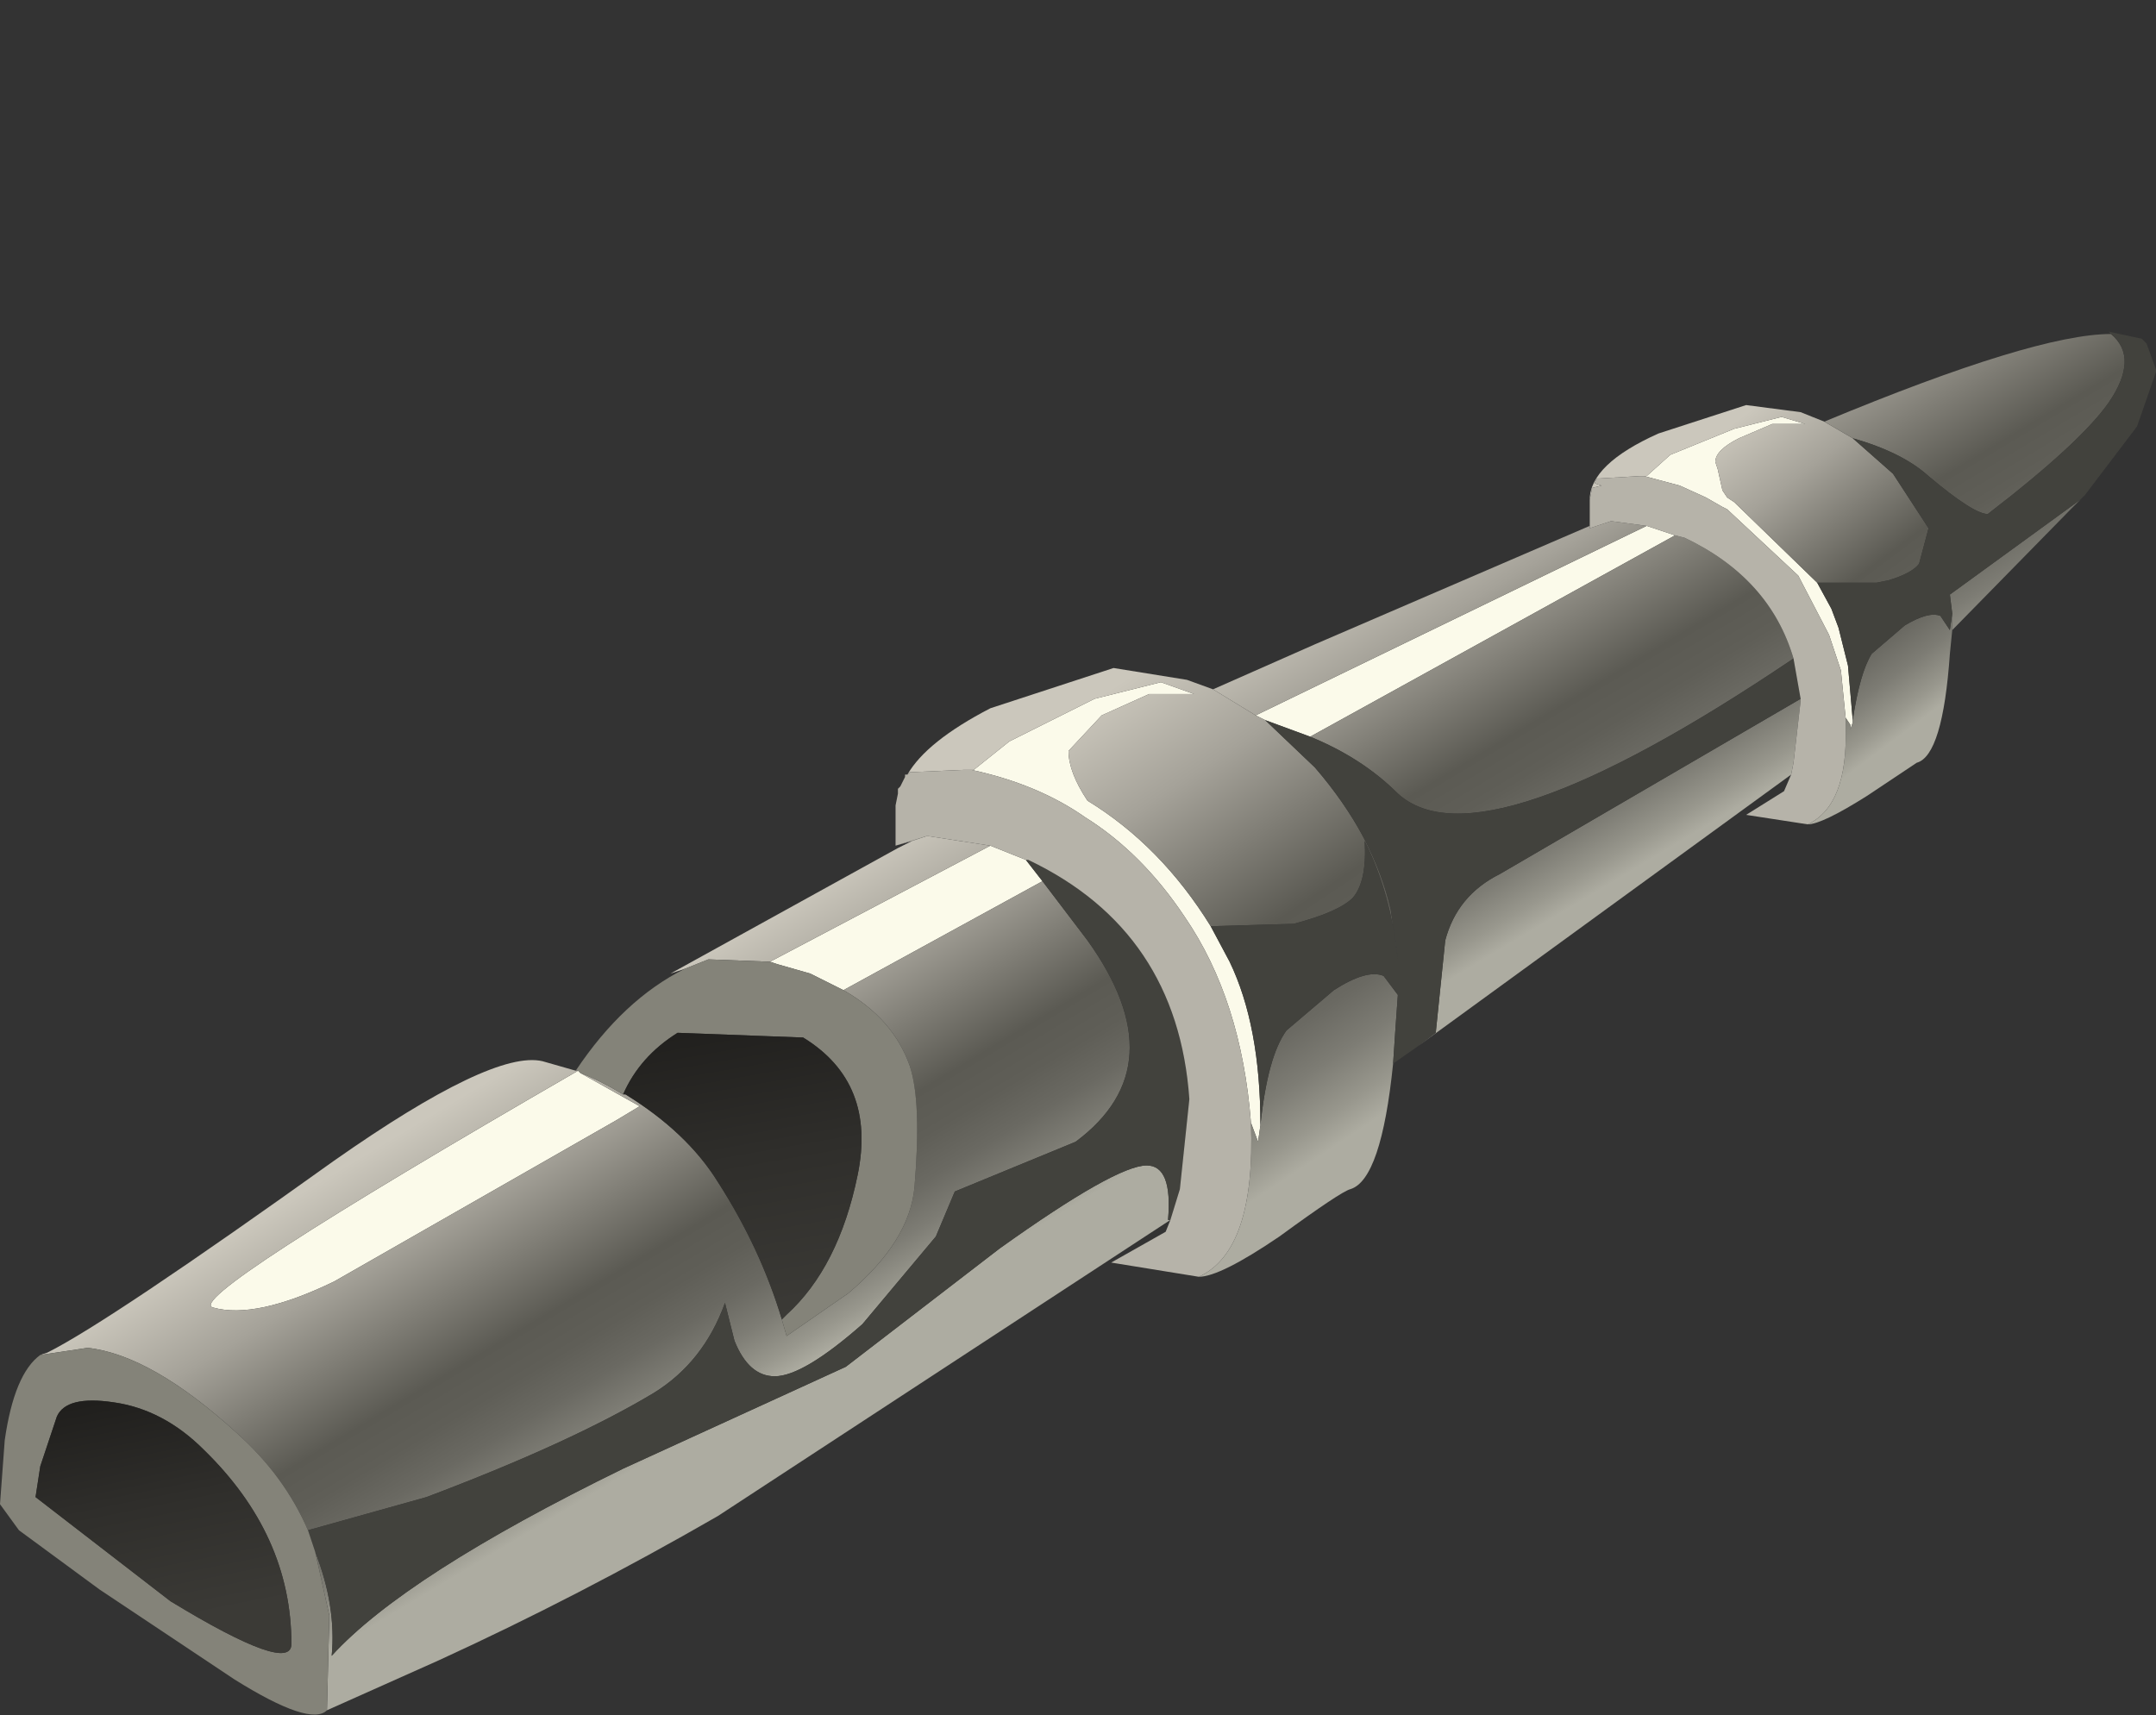 <?xml version="1.0" encoding="UTF-8" standalone="no"?>
<svg xmlns:xlink="http://www.w3.org/1999/xlink" height="36.2px" width="45.5px" xmlns="http://www.w3.org/2000/svg">
  <rect width="100%" height="100%" fill="#333333" stroke="none"/>
  <g transform="matrix(1.0, 0.0, 0.0, 1.0, 0.0, 0.0)">
    <use height="78.45" id="whistle" transform="matrix(1.0, 0.0, 0.0, 1.0, -0.95, 0.95)" width="47.4" xlink:href="#sprite0"/>
  </g>
  <defs>
    <g id="sprite0" transform="matrix(1.0, 0.0, 0.0, 1.0, 23.7, 19.15)">
      <use height="29.2" transform="matrix(1.0, 0.0, 0.0, 1.0, -22.75, -13.1)" width="45.5" xlink:href="#sprite1"/>
      <use height="43.2" transform="matrix(1.0, 0.0, 0.0, 1.0, -22.75, 16.1)" width="45.35" xlink:href="#shape1"/>
    </g>
    <g id="sprite1" transform="matrix(1.0, 0.0, 0.0, 1.0, 22.75, 14.6)">
      <use height="29.2" transform="matrix(1.0, 0.0, 0.0, 1.0, -22.75, -14.6)" width="45.5" xlink:href="#shape0"/>
    </g>
    <g id="shape0" transform="matrix(1.0, 0.0, 0.0, 1.0, 22.75, 14.6)">
      <path d="M11.95 -11.55 L12.0 -11.55 12.5 -12.0 13.85 -12.55 14.85 -12.8 15.35 -12.65 14.65 -12.65 13.95 -12.35 Q13.45 -12.1 13.45 -11.85 L13.5 -11.7 13.6 -11.25 13.7 -11.1 13.85 -11.0 15.6 -9.3 15.9 -8.75 16.05 -8.35 16.25 -7.55 16.35 -6.4 16.35 -6.35 16.3 -6.2 16.3 -6.3 16.2 -6.45 16.1 -7.45 15.85 -8.2 15.2 -9.45 13.7 -10.85 13.6 -10.9 13.25 -11.1 12.7 -11.35 11.95 -11.55 M-2.25 -5.35 L-2.2 -5.35 -1.45 -5.95 0.35 -6.85 1.75 -7.2 2.45 -6.95 1.5 -6.95 0.5 -6.5 -0.2 -5.75 Q-0.2 -5.3 0.2 -4.7 1.75 -3.75 2.8 -2.05 L3.2 -1.3 Q3.85 0.05 3.85 2.15 L3.8 2.5 3.65 2.1 Q3.45 -0.5 2.25 -2.25 1.35 -3.6 0.15 -4.35 -0.85 -5.05 -2.25 -5.35 M3.95 -6.4 L3.75 -6.5 12.0 -10.5 12.6 -10.3 4.9 -6.05 3.95 -6.4 M-1.1 -3.45 L-0.75 -3.0 -4.95 -0.7 -5.65 -1.05 -6.35 -1.25 -6.5 -1.3 -1.85 -3.75 -1.1 -3.45 M-10.5 1.05 L-9.25 1.75 -9.75 2.05 -15.7 5.45 Q-17.35 6.25 -18.25 6.0 -18.95 5.85 -10.55 1.0 L-10.5 1.05" fill="#fbfaea" fill-rule="evenodd" stroke="none"/>
      <path d="M10.8 -11.05 Q10.8 -11.8 12.25 -12.45 L14.1 -13.05 15.25 -12.9 15.75 -12.7 16.35 -12.35 17.2 -11.6 17.95 -10.45 17.75 -9.7 Q17.6 -9.5 17.1 -9.35 L16.85 -9.3 15.6 -9.3 13.85 -11.0 13.7 -11.1 13.6 -11.25 13.5 -11.7 13.45 -11.85 Q13.45 -12.1 13.95 -12.35 L14.65 -12.65 15.35 -12.65 14.85 -12.8 13.85 -12.55 12.5 -12.0 12.0 -11.55 11.95 -11.55 11.85 -11.55 11.0 -11.5 10.95 -11.5 10.9 -11.4 11.05 -11.35 10.85 -11.3 10.8 -11.05 M18.45 -8.3 L18.4 -7.8 Q18.25 -5.65 17.7 -5.5 L16.65 -4.8 Q15.7 -4.2 15.4 -4.2 16.25 -4.6 16.2 -6.25 L16.2 -6.45 16.3 -6.3 16.3 -6.2 16.35 -6.35 16.35 -6.4 Q16.5 -7.4 16.75 -7.8 L17.45 -8.4 Q17.95 -8.7 18.2 -8.6 L18.4 -8.3 18.45 -8.65 18.45 -8.3" fill="url(#gradient0)" fill-rule="evenodd" stroke="none"/>
      <path d="M6.65 0.85 Q6.4 3.3 5.75 3.5 5.55 3.55 4.25 4.5 3.0 5.35 2.55 5.35 3.75 4.8 3.65 2.1 L3.8 2.5 3.85 2.15 Q4.0 0.7 4.4 0.15 L5.4 -0.7 Q6.1 -1.15 6.45 -1.0 L6.75 -0.6 6.7 0.1 6.65 0.85 M-3.5 -3.85 L-3.85 -3.75 -3.2 -3.95 -3.5 -3.85 M-3.6 -5.25 Q-3.2 -5.95 -1.85 -6.65 L0.75 -7.5 2.3 -7.25 2.85 -7.05 3.75 -6.5 3.95 -6.4 5.0 -5.4 Q6.25 -3.95 6.6 -2.4 L6.75 -1.35 Q6.6 -2.75 6.05 -3.85 6.1 -3.0 5.8 -2.65 5.5 -2.35 4.55 -2.1 L2.8 -2.05 Q1.75 -3.75 0.2 -4.7 -0.2 -5.3 -0.2 -5.75 L0.5 -6.5 1.5 -6.95 2.45 -6.95 1.75 -7.2 0.35 -6.85 -1.45 -5.95 -2.2 -5.35 -2.25 -5.35 -2.4 -5.35 -3.55 -5.3 -3.6 -5.25" fill="url(#gradient1)" fill-rule="evenodd" stroke="none"/>
      <path d="M15.75 -12.7 Q20.2 -14.55 21.8 -14.55 22.4 -14.05 21.75 -13.1 21.15 -12.25 19.2 -10.75 18.9 -10.75 17.95 -11.55 17.4 -12.05 16.35 -12.35 L15.75 -12.7 M21.15 -11.05 L20.95 -10.85 18.45 -8.3 18.45 -8.65 18.4 -9.05 21.15 -11.05 M15.05 -5.25 L7.15 0.5 7.55 0.2 7.75 -1.75 Q8.0 -2.7 8.9 -3.15 L15.25 -6.85 15.25 -6.8 15.1 -5.5 15.05 -5.25 M1.95 4.15 L-7.6 10.4 Q-10.55 12.1 -13.5 13.45 L-15.85 14.5 -15.8 12.5 -16.1 11.15 Q-15.65 12.3 -15.75 13.35 -14.2 11.65 -9.6 9.4 L-4.9 7.25 -1.65 4.75 Q0.8 3.0 1.45 3.0 2.0 3.0 1.9 4.15 L1.95 4.15 M-21.9 7.0 L-21.75 6.95 Q-20.45 6.3 -15.7 2.9 -12.35 0.55 -11.3 0.8 L-10.6 1.0 -10.55 1.0 Q-18.95 5.85 -18.25 6.0 -17.35 6.25 -15.7 5.45 L-9.75 2.05 -9.25 1.75 -10.5 1.05 Q-10.1 1.2 -9.6 1.5 L-9.55 1.5 Q-8.25 2.3 -7.6 3.35 -6.7 4.75 -6.25 6.25 L-6.15 6.6 -4.85 5.7 Q-3.55 4.6 -3.45 3.45 -3.3 1.65 -3.55 0.9 -3.9 -0.1 -4.95 -0.7 L-0.75 -3.0 0.2 -1.75 Q2.1 0.9 -0.05 2.5 L-2.6 3.55 -3.0 4.5 -4.55 6.35 Q-5.8 7.45 -6.4 7.45 -6.95 7.45 -7.25 6.7 L-7.45 5.9 Q-7.9 7.15 -8.95 7.8 -10.7 8.85 -13.75 10.0 L-16.25 10.7 Q-16.75 9.55 -17.75 8.65 -19.55 7.0 -20.9 6.85 L-21.9 7.0 M-8.3 -1.15 L-8.6 -1.05 -3.8 -3.7 -3.5 -3.85 -3.2 -3.95 -3.15 -3.95 -1.85 -3.75 -6.5 -1.3 -7.8 -1.35 -8.3 -1.15 M2.85 -7.05 L5.0 -8.0 10.8 -10.5 10.8 -10.45 11.25 -10.6 12.0 -10.5 3.75 -6.5 2.85 -7.05 M15.1 -7.7 Q8.5 -3.25 6.75 -4.85 6.0 -5.6 4.9 -6.05 L12.6 -10.3 12.8 -10.25 Q14.6 -9.4 15.1 -7.7" fill="url(#gradient2)" fill-rule="evenodd" stroke="none"/>
      <path d="M21.8 -14.55 L21.75 -14.6 22.45 -14.45 22.55 -14.35 22.75 -13.8 22.75 -13.75 22.35 -12.6 21.25 -11.15 21.15 -11.05 18.4 -9.05 18.45 -8.65 18.4 -8.3 18.2 -8.6 Q17.95 -8.7 17.45 -8.4 L16.75 -7.8 Q16.5 -7.4 16.35 -6.4 L16.25 -7.55 16.05 -8.35 15.9 -8.75 15.6 -9.3 16.85 -9.3 17.1 -9.35 Q17.6 -9.5 17.75 -9.7 L17.95 -10.45 17.2 -11.6 16.35 -12.35 Q17.4 -12.05 17.95 -11.55 18.9 -10.75 19.2 -10.75 21.15 -12.25 21.75 -13.1 22.4 -14.05 21.8 -14.55 M7.15 0.5 L6.65 0.85 6.7 0.1 6.75 -0.6 6.45 -1.0 Q6.1 -1.15 5.4 -0.7 L4.4 0.15 Q4.0 0.7 3.85 2.15 3.85 0.05 3.2 -1.3 L2.8 -2.05 4.55 -2.1 Q5.5 -2.35 5.8 -2.65 6.1 -3.0 6.05 -3.85 6.6 -2.75 6.75 -1.35 L6.6 -2.4 Q6.25 -3.95 5.0 -5.4 L3.95 -6.4 4.9 -6.05 Q6.0 -5.6 6.75 -4.85 8.5 -3.25 15.1 -7.7 L15.25 -6.85 8.9 -3.15 Q8.0 -2.7 7.75 -1.75 L7.55 0.2 7.15 0.5 M1.95 4.15 L1.9 4.15 Q2.0 3.0 1.45 3.0 0.8 3.0 -1.65 4.75 L-4.9 7.25 -9.6 9.4 Q-14.2 11.65 -15.75 13.35 -15.65 12.3 -16.1 11.15 L-16.25 10.7 -13.75 10.0 Q-10.7 8.85 -8.95 7.8 -7.9 7.15 -7.45 5.9 L-7.25 6.7 Q-6.95 7.45 -6.4 7.45 -5.8 7.45 -4.55 6.35 L-3.0 4.5 -2.6 3.55 -0.05 2.5 Q2.1 0.9 0.2 -1.75 L-0.75 -3.0 -1.1 -3.45 -1.05 -3.45 Q2.1 -1.95 2.35 1.6 L2.15 3.5 1.95 4.15" fill="#42423d" fill-rule="evenodd" stroke="none"/>
      <path d="M15.4 -4.2 L14.1 -4.4 14.9 -4.9 15.05 -5.25 15.1 -5.5 15.25 -6.8 15.25 -6.85 15.1 -7.7 Q14.6 -9.4 12.8 -10.25 L12.6 -10.3 12.0 -10.5 11.25 -10.6 10.8 -10.45 10.8 -10.5 10.8 -11.05 10.85 -11.3 11.05 -11.35 10.9 -11.4 10.95 -11.5 11.0 -11.5 11.85 -11.55 11.95 -11.55 12.7 -11.35 13.25 -11.1 13.6 -10.9 13.7 -10.85 15.2 -9.45 15.85 -8.2 16.1 -7.45 16.2 -6.45 16.2 -6.25 Q16.25 -4.6 15.4 -4.2 M2.55 5.35 L0.7 5.05 1.85 4.4 1.95 4.15 2.15 3.5 2.35 1.6 Q2.1 -1.95 -1.05 -3.45 L-1.1 -3.45 -1.85 -3.75 -3.15 -3.95 -3.2 -3.95 -3.85 -3.75 -3.85 -4.6 -3.8 -4.85 -3.8 -4.95 -3.75 -5.0 -3.65 -5.2 -3.65 -5.25 -3.6 -5.25 -3.55 -5.3 -2.4 -5.35 -2.25 -5.35 Q-0.85 -5.05 0.15 -4.35 1.35 -3.6 2.25 -2.25 3.45 -0.5 3.65 2.1 3.75 4.8 2.55 5.35" fill="#b6b3a9" fill-rule="evenodd" stroke="none"/>
      <path d="M-15.85 14.5 Q-16.2 14.85 -17.8 13.85 L-20.65 11.95 -22.35 10.7 -22.75 10.15 -22.65 8.8 Q-22.45 7.4 -21.9 7.0 L-20.9 6.85 Q-19.55 7.0 -17.75 8.65 -16.75 9.55 -16.25 10.7 L-16.1 11.15 -15.8 12.5 -15.85 14.5 M-10.6 1.0 Q-9.6 -0.5 -8.3 -1.15 L-7.8 -1.35 -6.5 -1.3 -6.35 -1.25 -5.65 -1.05 -4.95 -0.7 Q-3.9 -0.1 -3.55 0.9 -3.3 1.65 -3.45 3.45 -3.55 4.6 -4.85 5.7 L-6.15 6.6 -6.25 6.25 -6.15 6.15 Q-5.05 5.15 -4.65 3.2 -4.25 1.25 -5.8 0.3 L-8.45 0.2 Q-9.25 0.7 -9.6 1.5 -10.1 1.2 -10.5 1.05 L-10.55 1.0 -10.6 1.0 M-19.15 12.2 Q-16.6 13.75 -16.6 13.1 -16.6 10.8 -18.45 9.0 -19.3 8.15 -20.35 8.0 -21.35 7.85 -21.55 8.3 L-21.9 9.35 -22.0 10.0 -19.15 12.2" fill="#848379" fill-rule="evenodd" stroke="none"/>
      <path d="M-9.6 1.5 Q-9.25 0.7 -8.45 0.2 L-5.8 0.3 Q-4.25 1.25 -4.65 3.2 -5.05 5.15 -6.15 6.15 L-6.25 6.25 Q-6.7 4.75 -7.6 3.35 -8.25 2.3 -9.55 1.5 L-9.6 1.5" fill="url(#gradient3)" fill-rule="evenodd" stroke="none"/>
      <path d="M-19.15 12.2 L-22.0 10.0 -21.9 9.35 -21.55 8.3 Q-21.35 7.85 -20.35 8.0 -19.3 8.15 -18.45 9.0 -16.6 10.8 -16.6 13.1 -16.6 13.75 -19.15 12.2" fill="url(#gradient4)" fill-rule="evenodd" stroke="none"/>
    </g>
    <linearGradient gradientTransform="matrix(0.003, 0.004, 0.004, -0.003, 15.3, -8.65)" gradientUnits="userSpaceOnUse" id="gradient0" spreadMethod="pad" x1="-819.2" x2="819.2">
      <stop offset="0.0" stop-color="#cbc7bc"/>
      <stop offset="0.208" stop-color="#a5a299"/>
      <stop offset="0.51" stop-color="#5b5a53"/>
      <stop offset="0.6" stop-color="#5f5e57"/>
      <stop offset="0.686" stop-color="#6a6962"/>
      <stop offset="0.769" stop-color="#7d7c74"/>
      <stop offset="0.851" stop-color="#98978d"/>
      <stop offset="0.902" stop-color="#adaca1"/>
    </linearGradient>
    <linearGradient gradientTransform="matrix(0.004, 0.006, 0.006, -0.004, 2.4, -1.1)" gradientUnits="userSpaceOnUse" id="gradient1" spreadMethod="pad" x1="-819.2" x2="819.2">
      <stop offset="0.0" stop-color="#cbc7bc"/>
      <stop offset="0.208" stop-color="#a5a299"/>
      <stop offset="0.51" stop-color="#5b5a53"/>
      <stop offset="0.6" stop-color="#5f5e57"/>
      <stop offset="0.686" stop-color="#6a6962"/>
      <stop offset="0.769" stop-color="#7d7c74"/>
      <stop offset="0.851" stop-color="#98978d"/>
      <stop offset="0.902" stop-color="#adaca1"/>
    </linearGradient>
    <linearGradient gradientTransform="matrix(0.003, 0.005, 0.005, -0.003, 1.6, -1.65)" gradientUnits="userSpaceOnUse" id="gradient2" spreadMethod="pad" x1="-819.2" x2="819.2">
      <stop offset="0.0" stop-color="#cbc7bc"/>
      <stop offset="0.208" stop-color="#a5a299"/>
      <stop offset="0.51" stop-color="#5b5a53"/>
      <stop offset="0.6" stop-color="#5f5e57"/>
      <stop offset="0.686" stop-color="#6a6962"/>
      <stop offset="0.769" stop-color="#7d7c74"/>
      <stop offset="0.851" stop-color="#98978d"/>
      <stop offset="0.902" stop-color="#adaca1"/>
    </linearGradient>
    <linearGradient gradientTransform="matrix(7.0E-4, 0.004, 0.004, -7.0E-4, -7.25, 3.0)" gradientUnits="userSpaceOnUse" id="gradient3" spreadMethod="pad" x1="-819.2" x2="819.2">
      <stop offset="0.0" stop-color="#1f1e1c"/>
      <stop offset="0.486" stop-color="#2f2e2b"/>
      <stop offset="1.0" stop-color="#3b3a36"/>
    </linearGradient>
    <linearGradient gradientTransform="matrix(6.0E-4, 0.003, 0.003, -6.0E-4, -19.5, 10.15)" gradientUnits="userSpaceOnUse" id="gradient4" spreadMethod="pad" x1="-819.2" x2="819.2">
      <stop offset="0.0" stop-color="#1f1e1c"/>
      <stop offset="0.486" stop-color="#2f2e2b"/>
      <stop offset="1.0" stop-color="#3b3a36"/>
    </linearGradient>
    <g id="shape1" transform="matrix(1.0, 0.0, 0.0, 1.0, 22.75, -16.1)">
      <path d="M22.6 59.3 L-22.75 59.3 -22.75 16.1 22.6 16.1 22.6 59.3" fill="#ffffff" fill-opacity="0.012" fill-rule="evenodd" stroke="none"/>
    </g>
  </defs>
</svg>
